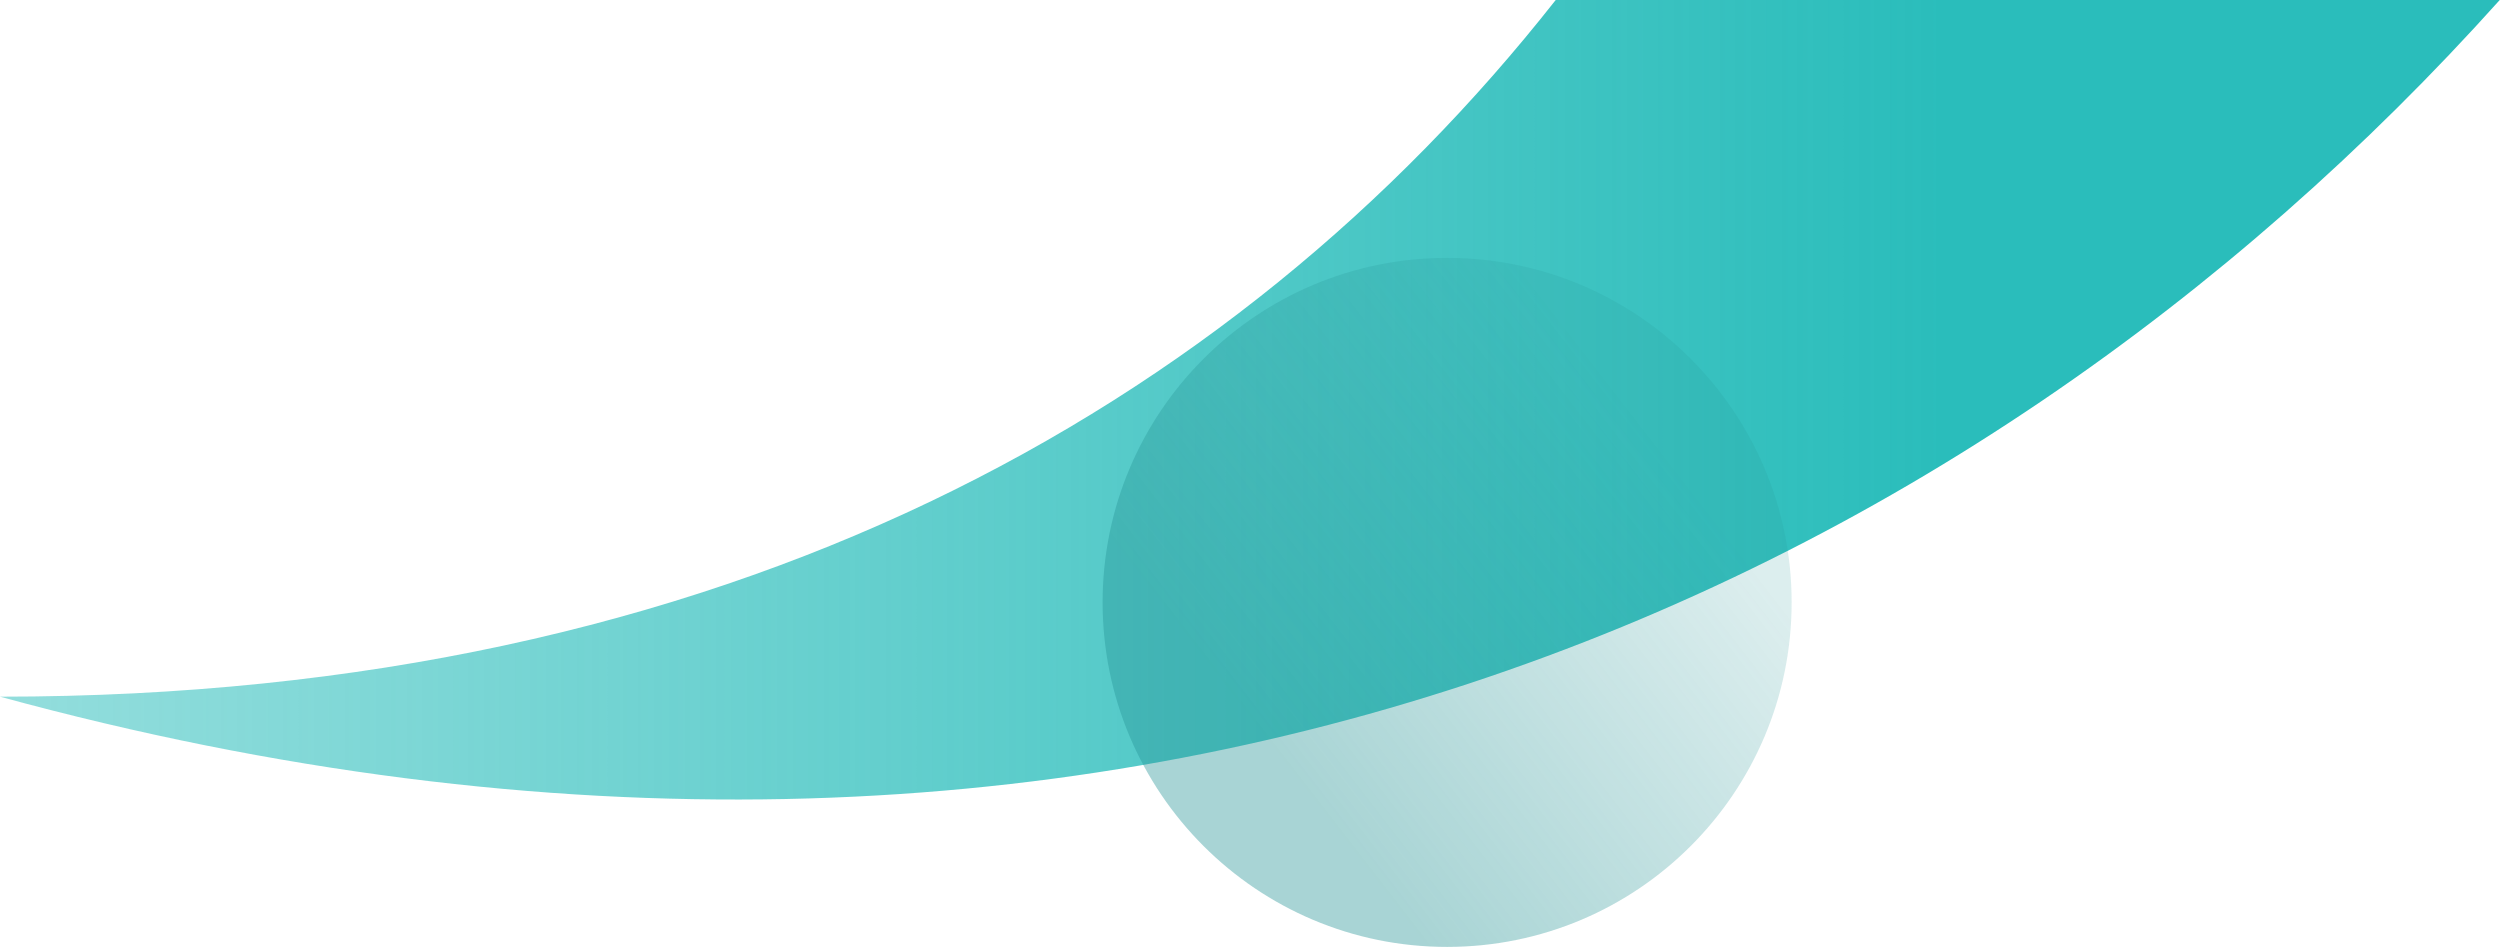 <svg class="news-and-editorial-background__illustration---aZOj" xmlns="http://www.w3.org/2000/svg" viewBox="0 0 2714 1029" data-t="news-and-editorial-blue-svg" aria-labelledby="news-and-editorial-blue-svg" aria-hidden="true" role="img"><title id="news-and-editorial-blue-svg">Decoração</title><defs><linearGradient id="news-and-editorial-blue-a" x1="-78.772%" x2="77.533%" y1="68.933%" y2="68.933%"><stop offset="0" stop-color="#2abdbb" stop-opacity="0"/><stop offset="1" stop-color="#2abdbb"/></linearGradient><linearGradient id="news-and-editorial-blue-b" x1="90.363%" x2="33.811%" y1="39.108%" y2="82.867%"><stop offset="0" stop-color="#269495" stop-opacity=".4"/><stop offset="1" stop-color="#269495"/></linearGradient></defs><g fill="none" fill-rule="evenodd"><path d="m0 756.312c788.34 0 1338.17-310.929 1688.884-756.312h1024.827c-574.947 640.943-1505.632 1086.146-2713.711 756.312z" fill="url(#news-and-editorial-blue-a)"/><circle cx="1571" cy="653.966" fill="url(#news-and-editorial-blue-b)" fill-opacity=".4" r="374"/></g></svg>